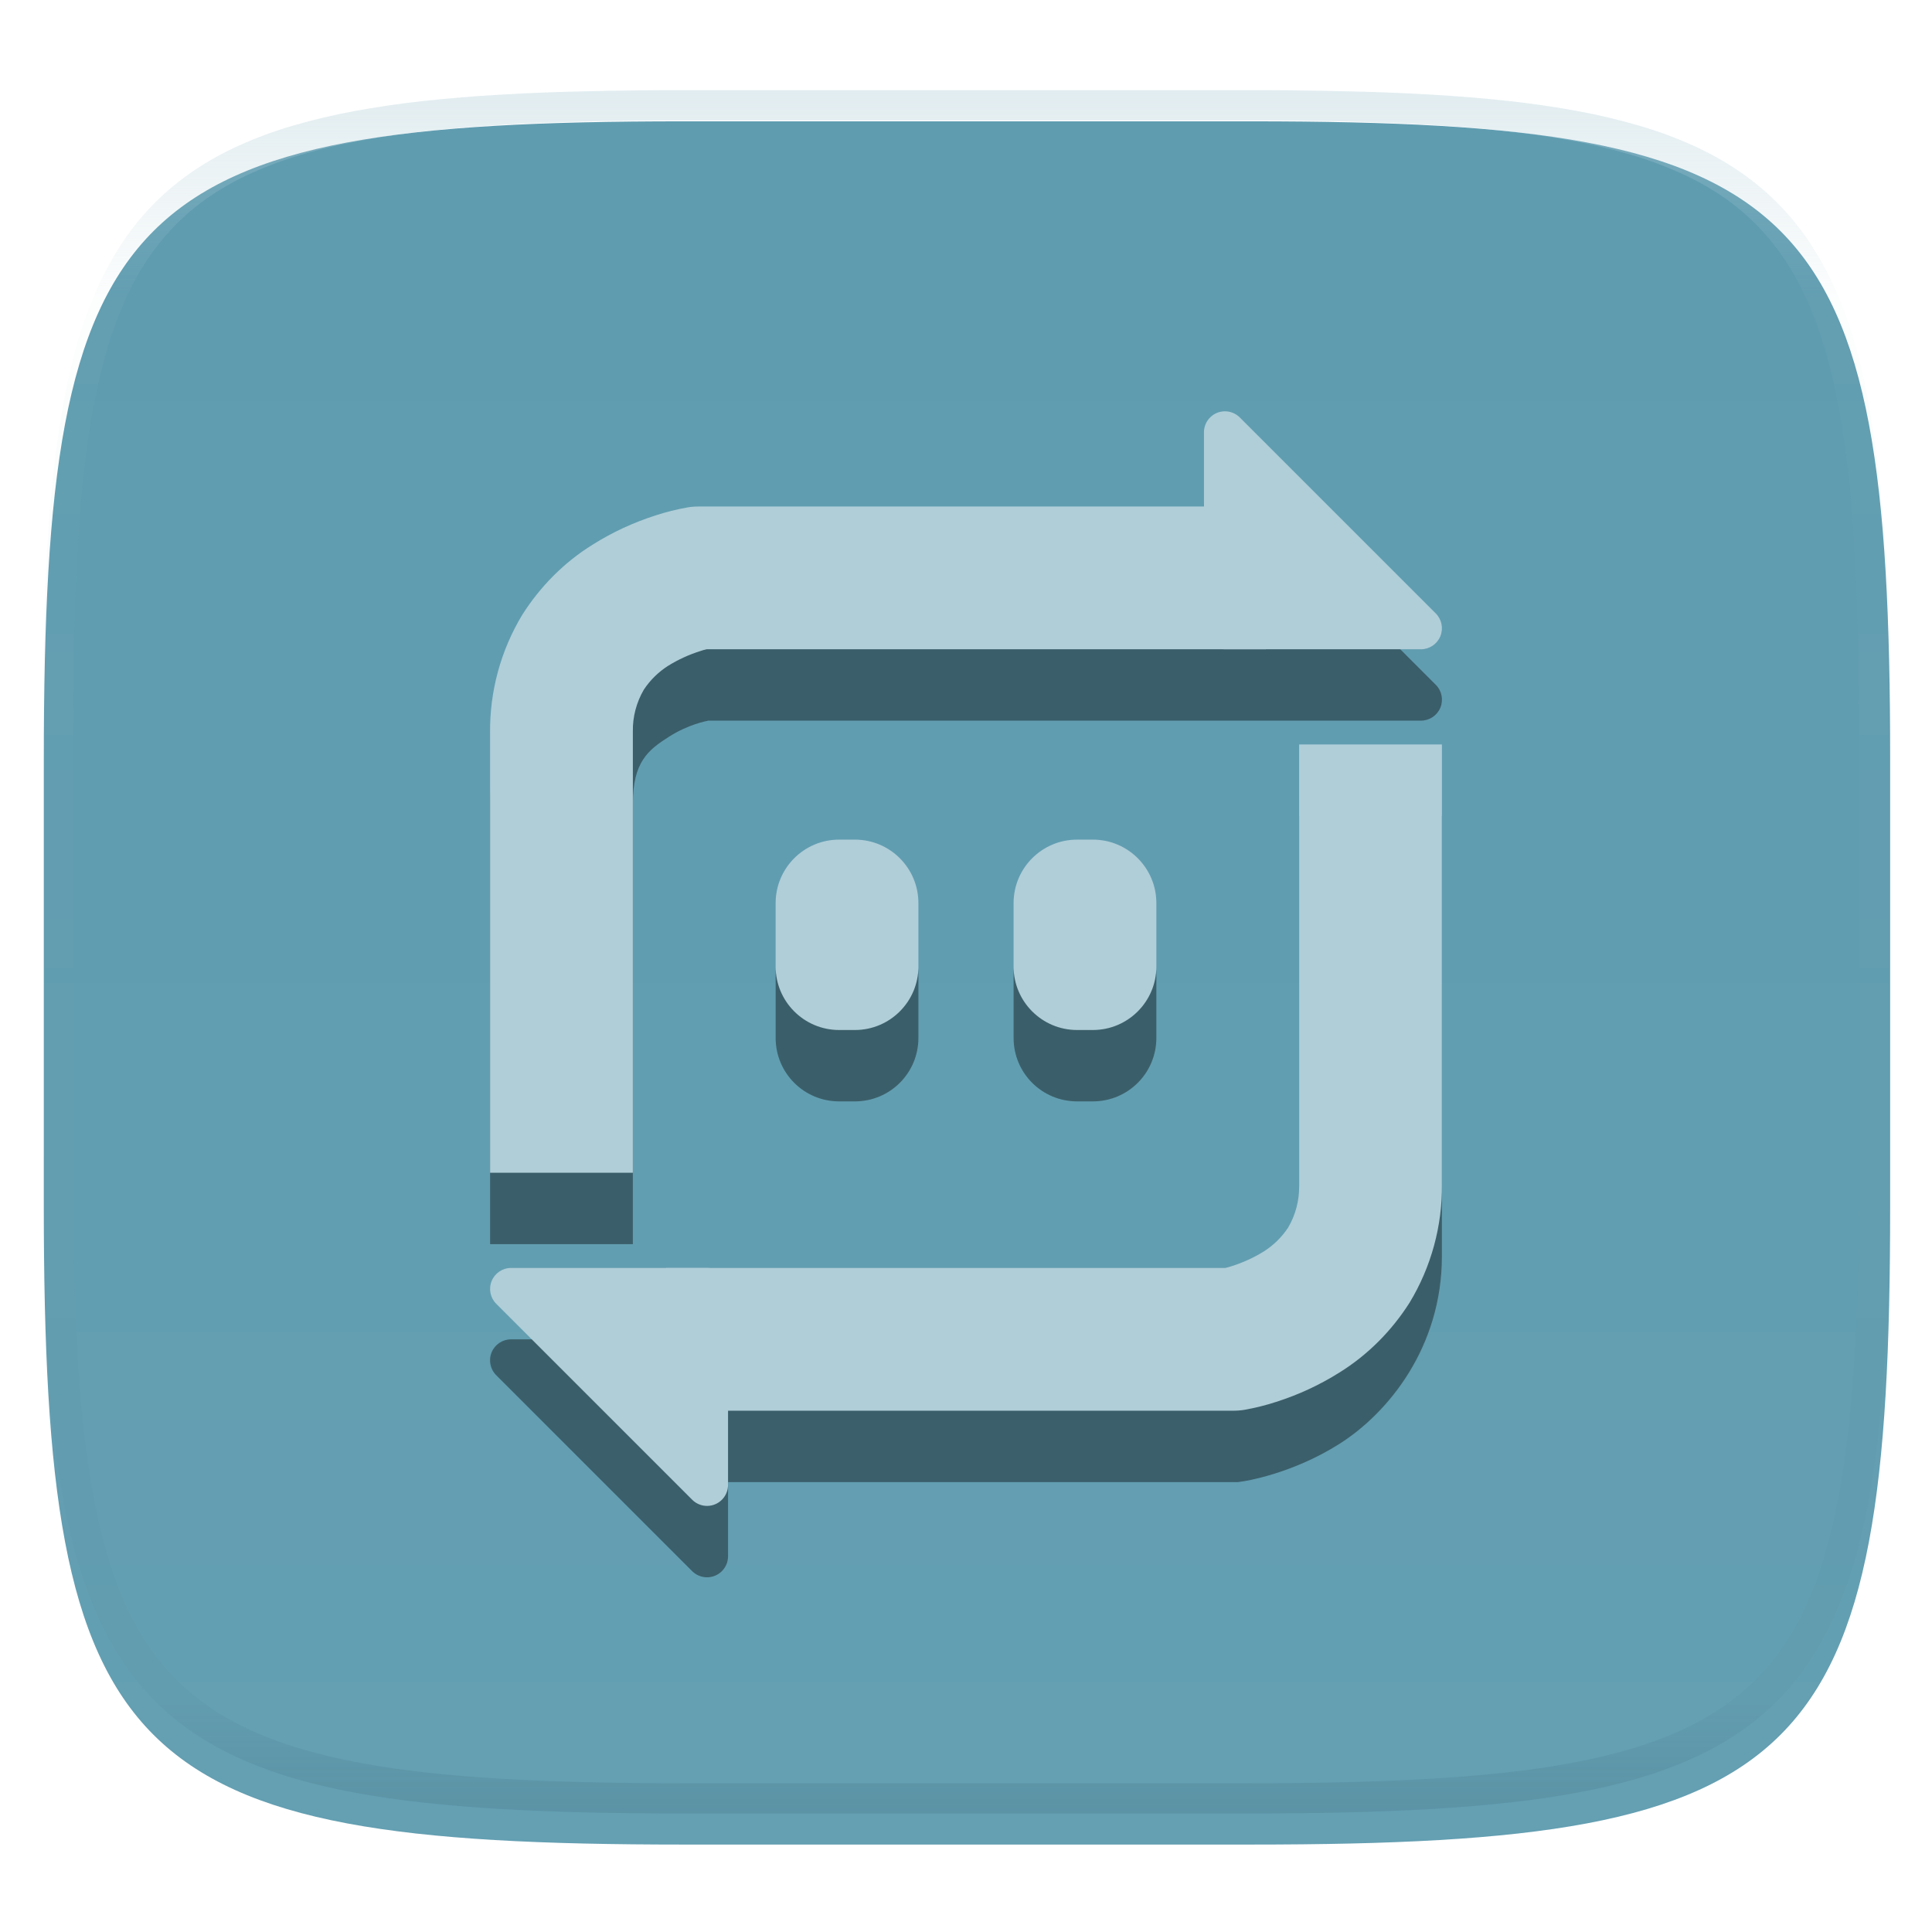 <svg xmlns="http://www.w3.org/2000/svg" style="isolation:isolate" width="256" height="256" viewBox="0 0 256 256">
 <defs>
  <filter id="hNW8hG2cVAQKrnJGSF14oDyvVW1OfUVy" width="400%" height="400%" x="-200%" y="-200%" color-interpolation-filters="sRGB" filterUnits="objectBoundingBox">
   <feGaussianBlur xmlns="http://www.w3.org/2000/svg" in="SourceGraphic" stdDeviation="4.294"/>
   <feOffset xmlns="http://www.w3.org/2000/svg" dx="0" dy="4" result="pf_100_offsetBlur"/>
   <feFlood xmlns="http://www.w3.org/2000/svg" flood-opacity=".4"/>
   <feComposite xmlns="http://www.w3.org/2000/svg" in2="pf_100_offsetBlur" operator="in" result="pf_100_dropShadow"/>
   <feBlend xmlns="http://www.w3.org/2000/svg" in="SourceGraphic" in2="pf_100_dropShadow" mode="normal"/>
  </filter>
 </defs>
 <g filter="url(#hNW8hG2cVAQKrnJGSF14oDyvVW1OfUVy)">
  <linearGradient id="_lgradient_18" x1="0" x2="0" y1="0" y2="1" gradientTransform="matrix(244.648,0,0,228.338,5.807,12.075)" gradientUnits="userSpaceOnUse">
   <stop offset="0%" style="stop-color:#5f9cb0"/>
   <stop offset="100%" style="stop-color:#649fb2"/>
  </linearGradient>
  <path fill="url(#_lgradient_18)" d="M 165.816 12.075 C 239.871 12.075 250.455 22.632 250.455 96.619 L 250.455 155.87 C 250.455 229.856 239.871 240.413 165.816 240.413 L 90.446 240.413 C 16.39 240.413 5.807 229.856 5.807 155.87 L 5.807 96.619 C 5.807 22.632 16.39 12.075 90.446 12.075 L 165.816 12.075 Z"/>
 </g>
 <g opacity=".4">
  <linearGradient id="_lgradient_19" x1=".517" x2=".517" y1="0" y2="1" gradientTransform="matrix(244.65,0,0,228.34,5.68,11.95)" gradientUnits="userSpaceOnUse">
   <stop offset="0%" style="stop-color:#b0ced8"/>
   <stop offset="12.5%" stop-opacity=".098" style="stop-color:#b0ced8"/>
   <stop offset="92.5%" stop-opacity=".098" style="stop-color:#365f6d"/>
   <stop offset="100%" stop-opacity=".498" style="stop-color:#365f6d"/>
  </linearGradient>
  <path fill="url(#_lgradient_19)" fill-rule="evenodd" d="M 165.068 11.951 C 169.396 11.941 173.724 11.991 178.052 12.089 C 181.927 12.167 185.803 12.315 189.678 12.541 C 193.131 12.737 196.583 13.022 200.026 13.395 C 203.085 13.73 206.144 14.181 209.174 14.741 C 211.889 15.243 214.574 15.881 217.22 16.657 C 219.62 17.355 221.971 18.219 224.243 19.241 C 226.358 20.184 228.384 21.304 230.302 22.591 C 232.142 23.829 233.863 25.244 235.437 26.806 C 237.001 28.378 238.417 30.088 239.656 31.925 C 240.945 33.841 242.066 35.865 243.02 37.967 C 244.043 40.247 244.909 42.585 245.617 44.972 C 246.394 47.615 247.034 50.297 247.535 53.009 C 248.096 56.035 248.548 59.081 248.883 62.136 C 249.257 65.575 249.542 69.014 249.739 72.462 C 249.965 76.323 250.112 80.194 250.201 84.055 C 250.289 88.378 250.339 92.701 250.329 97.014 L 250.329 155.226 C 250.339 159.549 250.289 163.862 250.201 168.185 C 250.112 172.056 249.965 175.917 249.739 179.778 C 249.542 183.226 249.257 186.675 248.883 190.104 C 248.548 193.159 248.096 196.215 247.535 199.241 C 247.034 201.943 246.394 204.625 245.617 207.268 C 244.909 209.655 244.043 212.003 243.02 214.273 C 242.066 216.385 240.945 218.399 239.656 220.315 C 238.417 222.152 237.001 223.872 235.437 225.434 C 233.863 226.996 232.142 228.411 230.302 229.649 C 228.384 230.936 226.358 232.056 224.243 232.999 C 221.971 234.021 219.62 234.885 217.22 235.593 C 214.574 236.369 211.889 237.007 209.174 237.499 C 206.144 238.068 203.085 238.51 200.026 238.845 C 196.583 239.218 193.131 239.503 189.678 239.699 C 185.803 239.925 181.927 240.073 178.052 240.161 C 173.724 240.249 169.396 240.299 165.068 240.289 L 90.942 240.289 C 86.614 240.299 82.286 240.249 77.958 240.161 C 74.083 240.073 70.207 239.925 66.332 239.699 C 62.879 239.503 59.427 239.218 55.984 238.845 C 52.925 238.51 49.866 238.068 46.836 237.499 C 44.121 237.007 41.436 236.369 38.79 235.593 C 36.39 234.885 34.039 234.021 31.767 232.999 C 29.652 232.056 27.626 230.936 25.708 229.649 C 23.868 228.411 22.147 226.996 20.573 225.434 C 19.009 223.872 17.593 222.152 16.354 220.315 C 15.065 218.399 13.944 216.385 12.99 214.273 C 11.967 212.003 11.101 209.655 10.393 207.268 C 9.616 204.625 8.976 201.943 8.475 199.241 C 7.914 196.215 7.462 193.159 7.127 190.104 C 6.753 186.675 6.468 183.226 6.271 179.778 C 6.045 175.917 5.898 172.056 5.809 168.185 C 5.721 163.862 5.671 159.549 5.681 155.226 L 5.681 97.014 C 5.671 92.701 5.721 88.378 5.809 84.055 C 5.898 80.194 6.045 76.323 6.271 72.462 C 6.468 69.014 6.753 65.575 7.127 62.136 C 7.462 59.081 7.914 56.035 8.475 53.009 C 8.976 50.297 9.616 47.615 10.393 44.972 C 11.101 42.585 11.967 40.247 12.99 37.967 C 13.944 35.865 15.065 33.841 16.354 31.925 C 17.593 30.088 19.009 28.378 20.573 26.806 C 22.147 25.244 23.868 23.829 25.708 22.591 C 27.626 21.304 29.652 20.184 31.767 19.241 C 34.039 18.219 36.39 17.355 38.79 16.657 C 41.436 15.881 44.121 15.243 46.836 14.741 C 49.866 14.181 52.925 13.73 55.984 13.395 C 59.427 13.022 62.879 12.737 66.332 12.541 C 70.207 12.315 74.083 12.167 77.958 12.089 C 82.286 11.991 86.614 11.941 90.942 11.951 L 165.068 11.951 Z M 165.078 15.96 C 169.376 15.95 173.675 15.999 177.973 16.087 C 181.8 16.176 185.626 16.323 189.452 16.539 C 192.836 16.736 196.219 17.011 199.583 17.384 C 202.554 17.699 205.515 18.131 208.446 18.681 C 211.023 19.153 213.58 19.762 216.099 20.499 C 218.322 21.147 220.495 21.953 222.6 22.896 C 224.509 23.751 226.338 24.763 228.069 25.922 C 229.692 27.013 231.207 28.26 232.594 29.646 C 233.981 31.031 235.23 32.544 236.332 34.165 C 237.492 35.894 238.506 37.712 239.361 39.608 C 240.306 41.72 241.112 43.892 241.761 46.102 C 242.509 48.617 243.109 51.162 243.591 53.736 C 244.132 56.664 244.565 59.611 244.889 62.578 C 245.263 65.938 245.539 69.308 245.735 72.688 C 245.952 76.51 246.109 80.322 246.188 84.144 C 246.276 88.437 246.325 92.721 246.325 97.014 C 246.325 97.014 246.325 97.014 246.325 97.014 L 246.325 155.226 C 246.325 155.226 246.325 155.226 246.325 155.226 C 246.325 159.519 246.276 163.803 246.188 168.096 C 246.109 171.918 245.952 175.74 245.735 179.552 C 245.539 182.932 245.263 186.302 244.889 189.672 C 244.565 192.629 244.132 195.576 243.591 198.504 C 243.109 201.078 242.509 203.623 241.761 206.138 C 241.112 208.358 240.306 210.52 239.361 212.632 C 238.506 214.528 237.492 216.356 236.332 218.075 C 235.23 219.706 233.981 221.219 232.594 222.604 C 231.207 223.98 229.692 225.227 228.069 226.318 C 226.338 227.477 224.509 228.489 222.6 229.344 C 220.495 230.297 218.322 231.093 216.099 231.741 C 213.58 232.478 211.023 233.087 208.446 233.559 C 205.515 234.109 202.554 234.541 199.583 234.865 C 196.219 235.229 192.836 235.514 189.452 235.701 C 185.626 235.917 181.8 236.074 177.973 236.153 C 173.675 236.251 169.376 236.29 165.078 236.29 C 165.078 236.29 165.078 236.29 165.068 236.29 L 90.942 236.29 C 90.932 236.29 90.932 236.29 90.932 236.29 C 86.634 236.29 82.335 236.251 78.037 236.153 C 74.21 236.074 70.384 235.917 66.558 235.701 C 63.174 235.514 59.791 235.229 56.427 234.865 C 53.456 234.541 50.495 234.109 47.564 233.559 C 44.987 233.087 42.43 232.478 39.911 231.741 C 37.688 231.093 35.515 230.297 33.41 229.344 C 31.501 228.489 29.672 227.477 27.941 226.318 C 26.318 225.227 24.803 223.98 23.416 222.604 C 22.029 221.219 20.78 219.706 19.678 218.075 C 18.518 216.356 17.504 214.528 16.649 212.632 C 15.704 210.52 14.898 208.358 14.249 206.138 C 13.501 203.623 12.901 201.078 12.419 198.504 C 11.878 195.576 11.445 192.629 11.121 189.672 C 10.747 186.302 10.472 182.932 10.275 179.552 C 10.058 175.74 9.901 171.918 9.822 168.096 C 9.734 163.803 9.685 159.519 9.685 155.226 C 9.685 155.226 9.685 155.226 9.685 155.226 L 9.685 97.014 C 9.685 97.014 9.685 97.014 9.685 97.014 C 9.685 92.721 9.734 88.437 9.822 84.144 C 9.901 80.322 10.058 76.51 10.275 72.688 C 10.472 69.308 10.747 65.938 11.121 62.578 C 11.445 59.611 11.878 56.664 12.419 53.736 C 12.901 51.162 13.501 48.617 14.249 46.102 C 14.898 43.892 15.704 41.72 16.649 39.608 C 17.504 37.712 18.518 35.894 19.678 34.165 C 20.78 32.544 22.029 31.031 23.416 29.646 C 24.803 28.26 26.318 27.013 27.941 25.922 C 29.672 24.763 31.501 23.751 33.41 22.896 C 35.515 21.953 37.688 21.147 39.911 20.499 C 42.43 19.762 44.987 19.153 47.564 18.681 C 50.495 18.131 53.456 17.699 56.427 17.384 C 59.791 17.011 63.174 16.736 66.558 16.539 C 70.384 16.323 74.21 16.176 78.037 16.087 C 82.335 15.999 86.634 15.95 90.932 15.96 C 90.932 15.96 90.932 15.96 90.942 15.96 L 165.068 15.96 C 165.078 15.96 165.078 15.96 165.078 15.96 Z"/>
 </g>
 <g>
  <defs>
   <filter id="I7mIIxKkxSag4lV8XDFKabwoV1rS9kBZ" width="400%" height="400%" x="-200%" y="-200%" color-interpolation-filters="sRGB" filterUnits="objectBoundingBox">
    <feGaussianBlur xmlns="http://www.w3.org/2000/svg" stdDeviation="4.294"/>
   </filter>
  </defs>
  <g opacity=".4" filter="url(#I7mIIxKkxSag4lV8XDFKabwoV1rS9kBZ)">
   <path fill-rule="evenodd" d="M 162.277 63.959 C 160.754 63.979 159.53 65.22 159.531 66.743 L 159.531 76.572 L 91.962 76.572 L 91.235 76.682 C 91.235 76.682 84.846 77.603 78.45 81.683 C 72.054 85.763 64.939 94.431 64.939 106.526 L 64.939 164.857 L 83.857 164.857 L 83.857 106.526 C 83.857 100.963 85.876 99.386 88.624 97.633 C 91.237 95.966 93.619 95.538 93.871 95.49 L 167.733 95.49 L 188.277 95.49 C 189.405 95.493 190.423 94.815 190.855 93.773 C 191.287 92.731 191.047 91.531 190.248 90.736 L 164.285 64.772 C 163.753 64.241 163.029 63.948 162.277 63.959 Z M 172.143 108.102 L 172.143 166.434 C 172.143 171.996 170.124 173.573 167.376 175.326 C 164.763 176.993 162.381 177.421 162.129 177.469 L 93.686 177.469 L 67.723 177.469 C 66.595 177.466 65.577 178.144 65.145 179.186 C 64.713 180.228 64.953 181.428 65.752 182.223 L 91.715 208.187 C 92.247 208.718 92.971 209.011 93.723 209 C 95.246 208.98 96.47 207.739 96.469 206.216 L 96.469 196.387 L 164.038 196.387 L 164.765 196.277 C 164.765 196.277 171.154 195.356 177.55 191.276 C 183.946 187.196 191.061 178.528 191.061 166.434 L 191.061 108.102 L 172.143 108.102 Z M 111.188 120.714 C 106.53 120.714 102.776 124.468 102.776 129.127 L 102.776 137.526 C 102.776 142.185 106.53 145.939 111.188 145.939 L 113.282 145.939 C 117.94 145.939 121.694 142.185 121.694 137.526 L 121.694 129.127 C 121.694 124.468 117.94 120.714 113.282 120.714 L 111.188 120.714 Z M 142.718 120.714 C 138.06 120.714 134.306 124.468 134.306 129.127 L 134.306 137.526 C 134.306 142.185 138.06 145.939 142.718 145.939 L 144.812 145.939 C 149.47 145.939 153.224 142.185 153.224 137.526 L 153.224 129.127 C 153.224 124.468 149.47 120.714 144.812 120.714 L 142.718 120.714 Z"/>
  </g>
  <path fill="#b0ced8" d="M 83.857 155.398 L 64.939 155.398 L 64.939 97.13 C 64.876 91.612 66.358 86.157 69.227 81.428 C 71.592 77.707 74.745 74.522 78.497 72.189 C 81.146 70.518 83.952 69.225 86.916 68.279 C 88.272 67.838 89.659 67.491 91.078 67.239 C 91.614 67.144 92.15 67.113 92.686 67.113 L 167.728 67.113 L 167.728 86.031 L 93.632 86.031 C 93.316 86.094 93.033 86.189 92.749 86.283 C 91.267 86.756 89.88 87.387 88.555 88.207 C 87.263 89.026 86.159 90.098 85.308 91.391 C 84.33 93.062 83.826 94.986 83.857 96.909 C 83.857 96.972 83.857 97.004 83.857 97.067 L 83.857 155.398 Z"/>
  <path fill="#b0ced8" d="M 162.273 54.5 C 160.752 54.522 159.53 55.761 159.531 57.282 L 159.531 83.249 C 159.531 84.786 160.776 86.031 162.313 86.032 L 188.28 86.032 C 189.405 86.031 190.419 85.353 190.849 84.314 C 191.28 83.274 191.042 82.078 190.247 81.282 L 164.28 55.315 C 163.748 54.784 163.024 54.49 162.273 54.5 Z"/>
  <path d="M 111.185 111.255 L 113.285 111.255 C 117.926 111.255 121.694 115.023 121.694 119.665 L 121.694 128.071 C 121.694 132.712 117.926 136.48 113.285 136.48 L 111.185 136.48 C 106.544 136.48 102.776 132.712 102.776 128.071 L 102.776 119.665 C 102.776 115.023 106.544 111.255 111.185 111.255 Z" style="fill:#b0ced8"/>
  <path fill="#b0ced8" d="M 172.143 98.643 L 191.061 98.643 L 191.061 156.912 C 191.124 162.429 189.642 167.884 186.773 172.614 C 184.408 176.334 181.255 179.519 177.503 181.852 C 174.854 183.523 172.048 184.816 169.084 185.762 C 167.728 186.203 166.341 186.55 164.922 186.803 C 164.386 186.897 163.85 186.929 163.314 186.929 L 88.272 186.929 L 88.272 168.01 L 162.368 168.01 C 162.684 167.947 162.967 167.853 163.251 167.758 C 164.733 167.285 166.12 166.655 167.445 165.835 C 168.737 165.015 169.841 163.943 170.692 162.65 C 171.67 160.979 172.174 159.056 172.143 157.132 C 172.143 157.069 172.143 157.038 172.143 156.975 L 172.143 98.643 Z"/>
  <path fill="#b0ced8" d="M 93.727 199.541 C 95.248 199.519 96.47 198.28 96.469 196.759 L 96.469 170.792 C 96.469 169.255 95.224 168.01 93.687 168.01 L 67.72 168.01 C 66.595 168.01 65.581 168.688 65.151 169.728 C 64.72 170.767 64.958 171.963 65.753 172.759 L 91.72 198.726 C 92.252 199.258 92.976 199.552 93.727 199.541 Z"/>
  <path d="M 142.715 111.255 L 144.815 111.255 C 149.456 111.255 153.224 115.023 153.224 119.665 L 153.224 128.071 C 153.224 132.712 149.456 136.48 144.815 136.48 L 142.715 136.48 C 138.074 136.48 134.306 132.712 134.306 128.071 L 134.306 119.665 C 134.306 115.023 138.074 111.255 142.715 111.255 Z" style="fill:#b0ced8"/>
 </g>
</svg>
